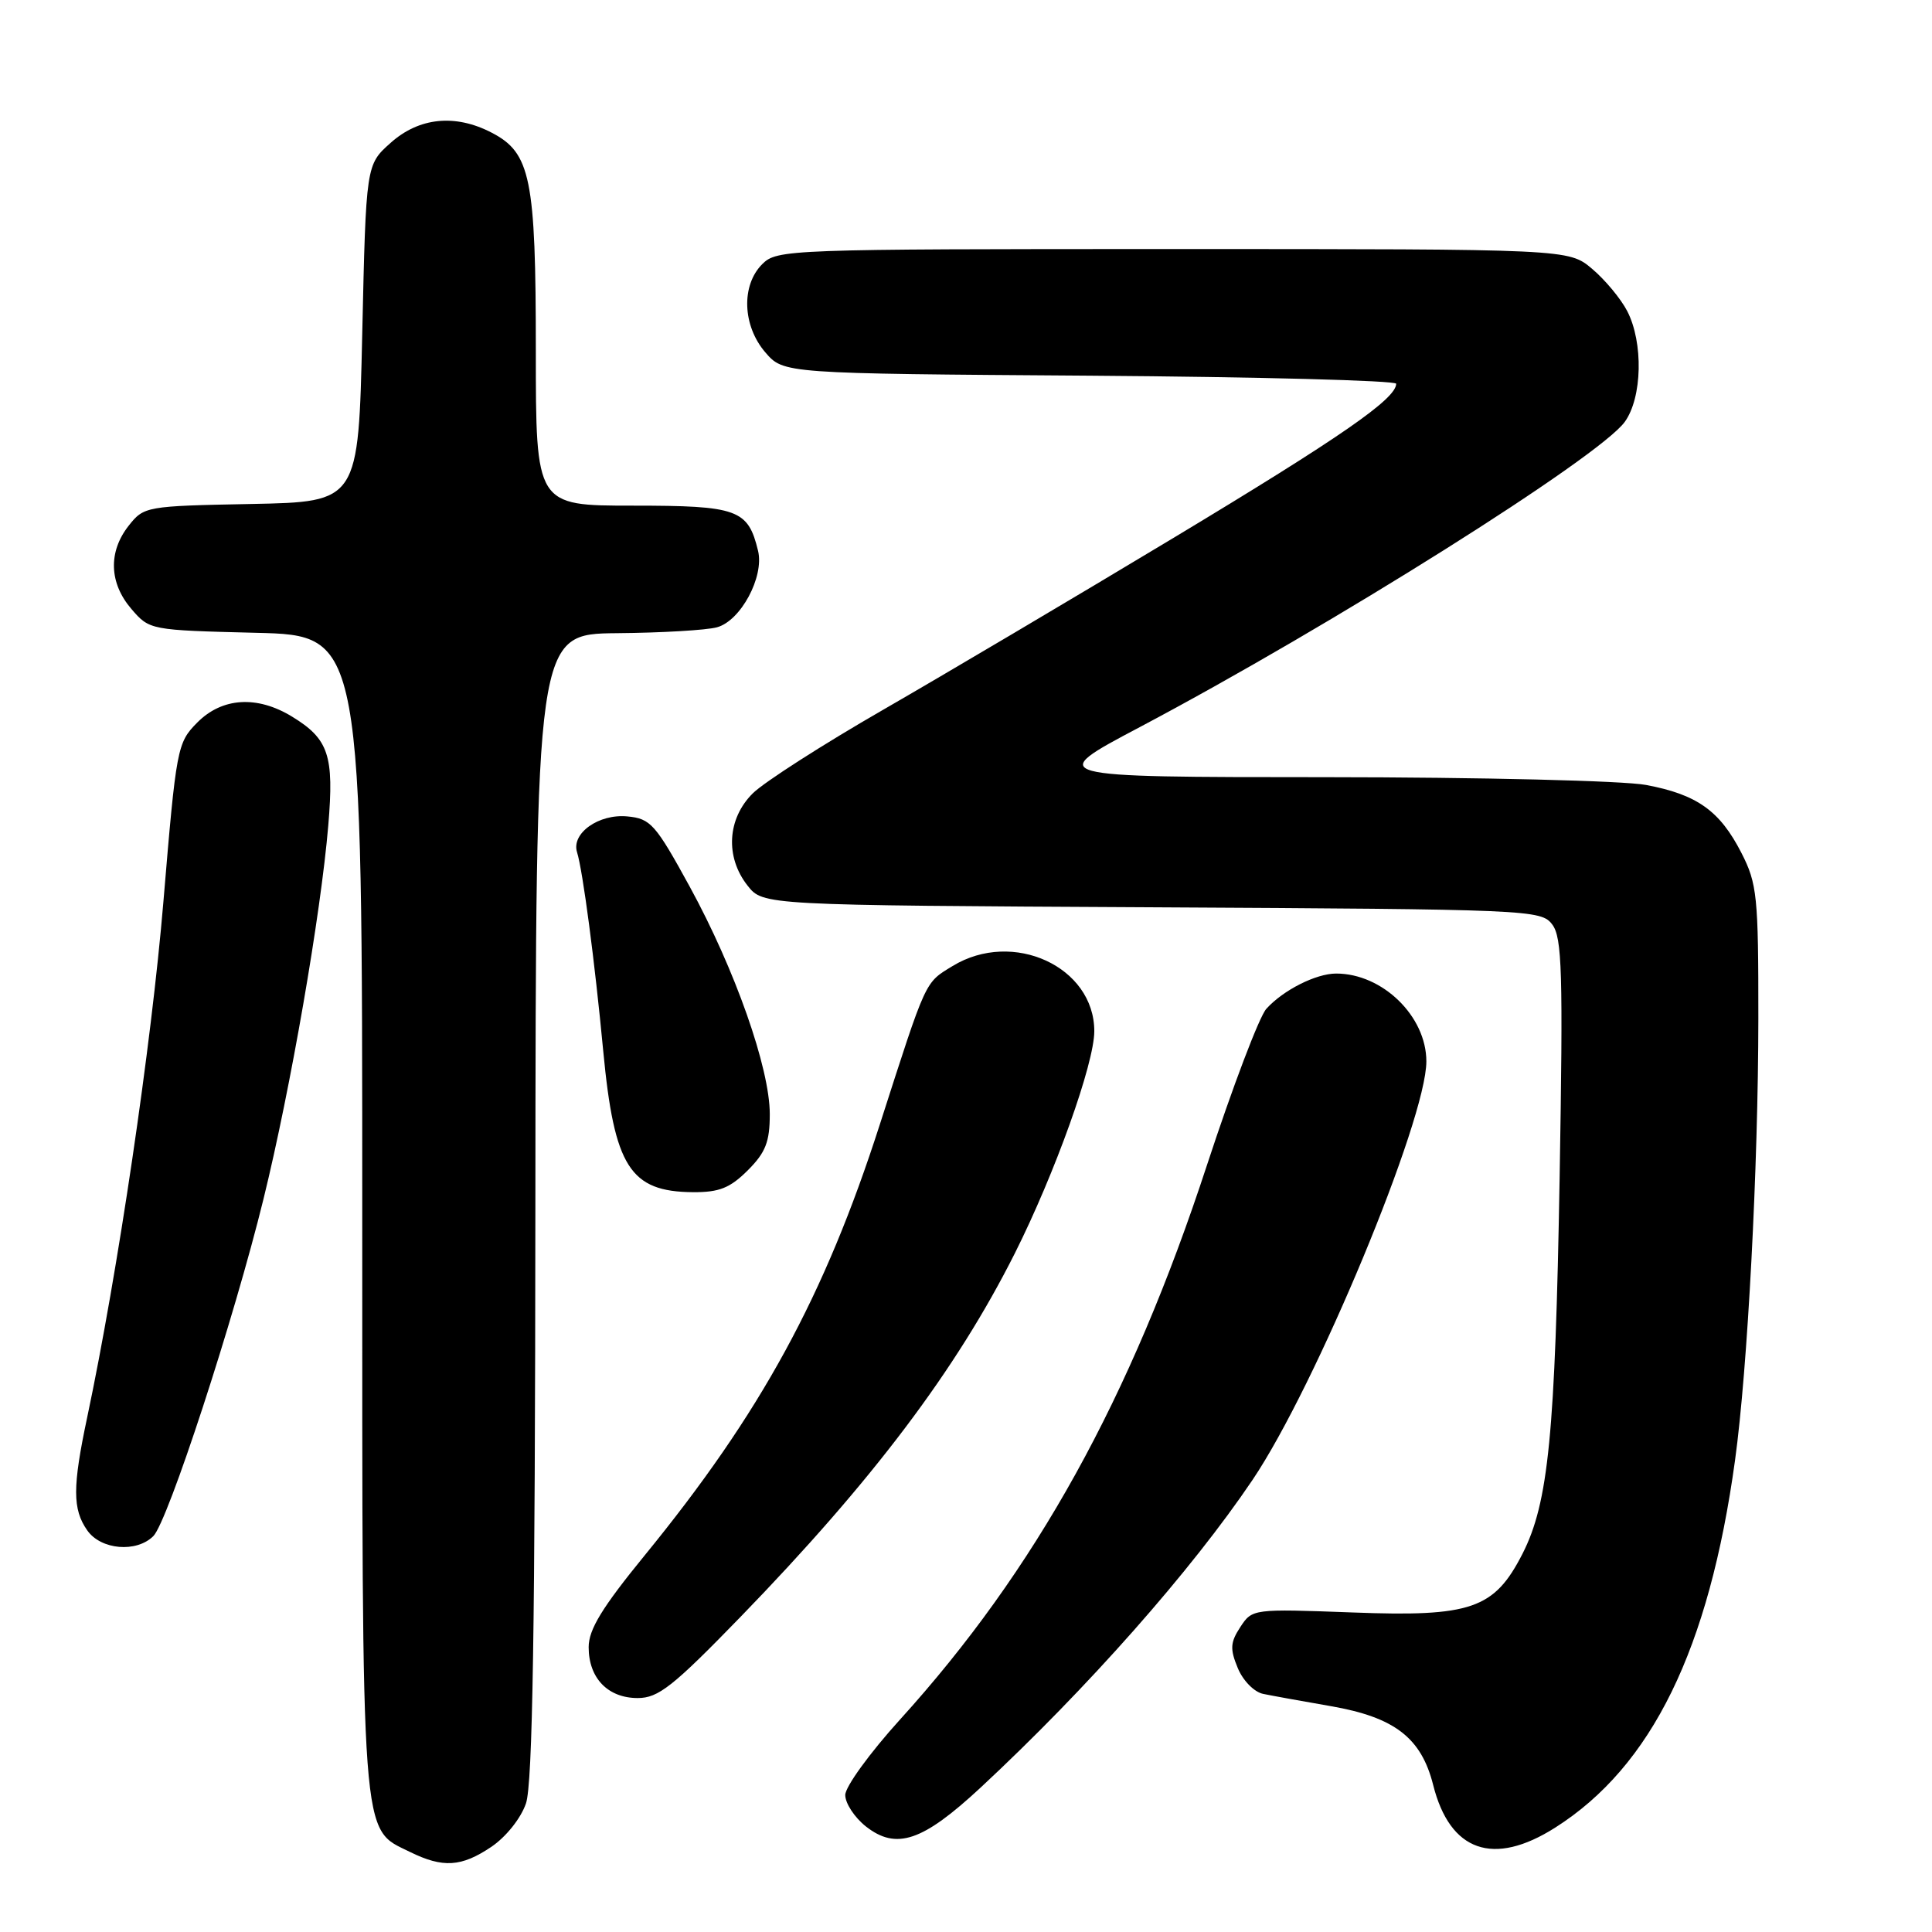 <?xml version="1.0" encoding="UTF-8" standalone="no"?>
<!DOCTYPE svg PUBLIC "-//W3C//DTD SVG 1.1//EN" "http://www.w3.org/Graphics/SVG/1.1/DTD/svg11.dtd" >
<svg xmlns="http://www.w3.org/2000/svg" xmlns:xlink="http://www.w3.org/1999/xlink" version="1.1" viewBox="0 0 256 256">
 <g >
 <path fill="currentColor"
d=" M 65.10 244.72 C 67.04 243.41 69.01 240.95 69.69 238.97 C 70.58 236.41 70.90 215.71 70.94 159.75 C 71.00 84.00 71.00 84.00 81.75 83.90 C 87.66 83.85 93.62 83.50 95.00 83.12 C 98.14 82.27 101.27 76.45 100.45 73.00 C 99.12 67.49 97.77 67.00 83.85 67.00 C 71.00 67.00 71.00 67.00 71.00 46.47 C 71.00 23.60 70.32 20.25 65.13 17.57 C 60.31 15.07 55.53 15.56 51.77 18.92 C 48.50 21.83 48.50 21.83 48.00 44.17 C 47.50 66.50 47.50 66.50 33.30 66.78 C 19.34 67.05 19.07 67.10 17.05 69.66 C 14.32 73.13 14.46 77.26 17.41 80.69 C 19.81 83.49 19.90 83.50 33.91 83.85 C 48.00 84.19 48.00 84.19 48.00 160.69 C 48.00 245.26 47.77 242.16 54.32 245.39 C 58.69 247.54 61.13 247.39 65.10 244.72 Z  M 206.07 242.17 C 218.86 234.06 226.46 218.55 229.90 193.50 C 231.57 181.41 232.98 154.61 232.99 134.96 C 233.00 118.74 232.83 117.09 230.75 113.02 C 227.89 107.43 224.87 105.28 218.11 104.01 C 215.11 103.45 196.29 102.99 175.61 102.98 C 138.50 102.97 138.50 102.97 151.00 96.36 C 176.42 82.91 211.91 60.58 215.29 55.90 C 217.61 52.69 217.77 45.40 215.62 41.23 C 214.77 39.58 212.67 37.06 210.96 35.62 C 207.85 33.00 207.85 33.00 155.42 33.00 C 104.33 33.00 102.95 33.05 101.00 35.00 C 98.19 37.81 98.38 43.17 101.41 46.69 C 103.83 49.50 103.83 49.50 144.41 49.78 C 166.74 49.94 185.00 50.42 185.00 50.85 C 185.00 52.85 177.67 57.92 155.50 71.27 C 142.30 79.21 124.97 89.47 117.00 94.06 C 109.03 98.65 101.26 103.63 99.75 105.12 C 96.36 108.48 96.07 113.55 99.05 117.34 C 101.10 119.95 101.10 119.95 152.63 120.22 C 202.82 120.49 204.20 120.55 205.68 122.50 C 206.99 124.23 207.12 128.81 206.66 156.00 C 206.07 190.10 205.18 199.12 201.74 205.88 C 198.00 213.20 194.95 214.26 179.22 213.66 C 166.02 213.17 165.93 213.18 164.35 215.59 C 163.02 217.62 162.96 218.49 164.01 221.02 C 164.70 222.70 166.19 224.21 167.38 224.45 C 168.54 224.69 172.57 225.42 176.32 226.07 C 184.79 227.54 188.32 230.26 189.90 236.51 C 192.12 245.35 197.88 247.37 206.07 242.17 Z  M 129.93 236.87 C 144.08 223.71 157.85 208.13 165.97 196.09 C 174.35 183.66 189.00 148.38 189.00 140.64 C 189.00 134.66 183.19 129.00 177.05 129.00 C 174.38 129.00 170.04 131.19 167.80 133.67 C 166.86 134.70 163.33 144.02 159.93 154.38 C 149.79 185.35 137.22 208.05 119.24 227.87 C 115.26 232.26 112.00 236.75 112.00 237.85 C 112.00 238.95 113.23 240.82 114.73 242.01 C 118.77 245.18 122.25 244.00 129.93 236.87 Z  M 98.12 214.25 C 115.62 196.21 126.70 181.52 134.47 166.07 C 139.79 155.47 145.00 140.91 145.00 136.64 C 145.00 128.10 134.22 123.13 126.23 128.00 C 122.51 130.27 122.81 129.62 116.58 149.00 C 109.25 171.80 100.84 187.22 85.42 206.10 C 79.77 213.02 78.00 215.92 78.00 218.26 C 78.00 222.36 80.55 225.00 84.50 225.00 C 87.23 225.00 89.15 223.49 98.12 214.25 Z  M 20.32 203.54 C 22.25 201.60 31.00 174.82 34.92 158.85 C 38.51 144.24 42.51 121.15 43.50 109.36 C 44.28 100.10 43.56 97.92 38.69 94.95 C 34.05 92.12 29.42 92.42 26.13 95.75 C 23.48 98.43 23.36 99.06 21.65 119.50 C 20.06 138.50 15.61 168.62 11.55 187.82 C 9.60 197.02 9.60 199.99 11.56 202.78 C 13.37 205.37 18.08 205.77 20.32 203.54 Z  M 99.08 155.08 C 101.45 152.71 102.00 151.30 102.00 147.63 C 102.00 141.54 97.40 128.48 91.40 117.50 C 86.86 109.21 86.21 108.47 83.14 108.18 C 79.35 107.81 75.68 110.41 76.46 112.92 C 77.23 115.38 78.81 127.42 79.93 139.25 C 81.39 154.62 83.48 157.91 91.83 157.97 C 95.30 157.99 96.73 157.42 99.08 155.08 Z "/>
</g>
</svg>